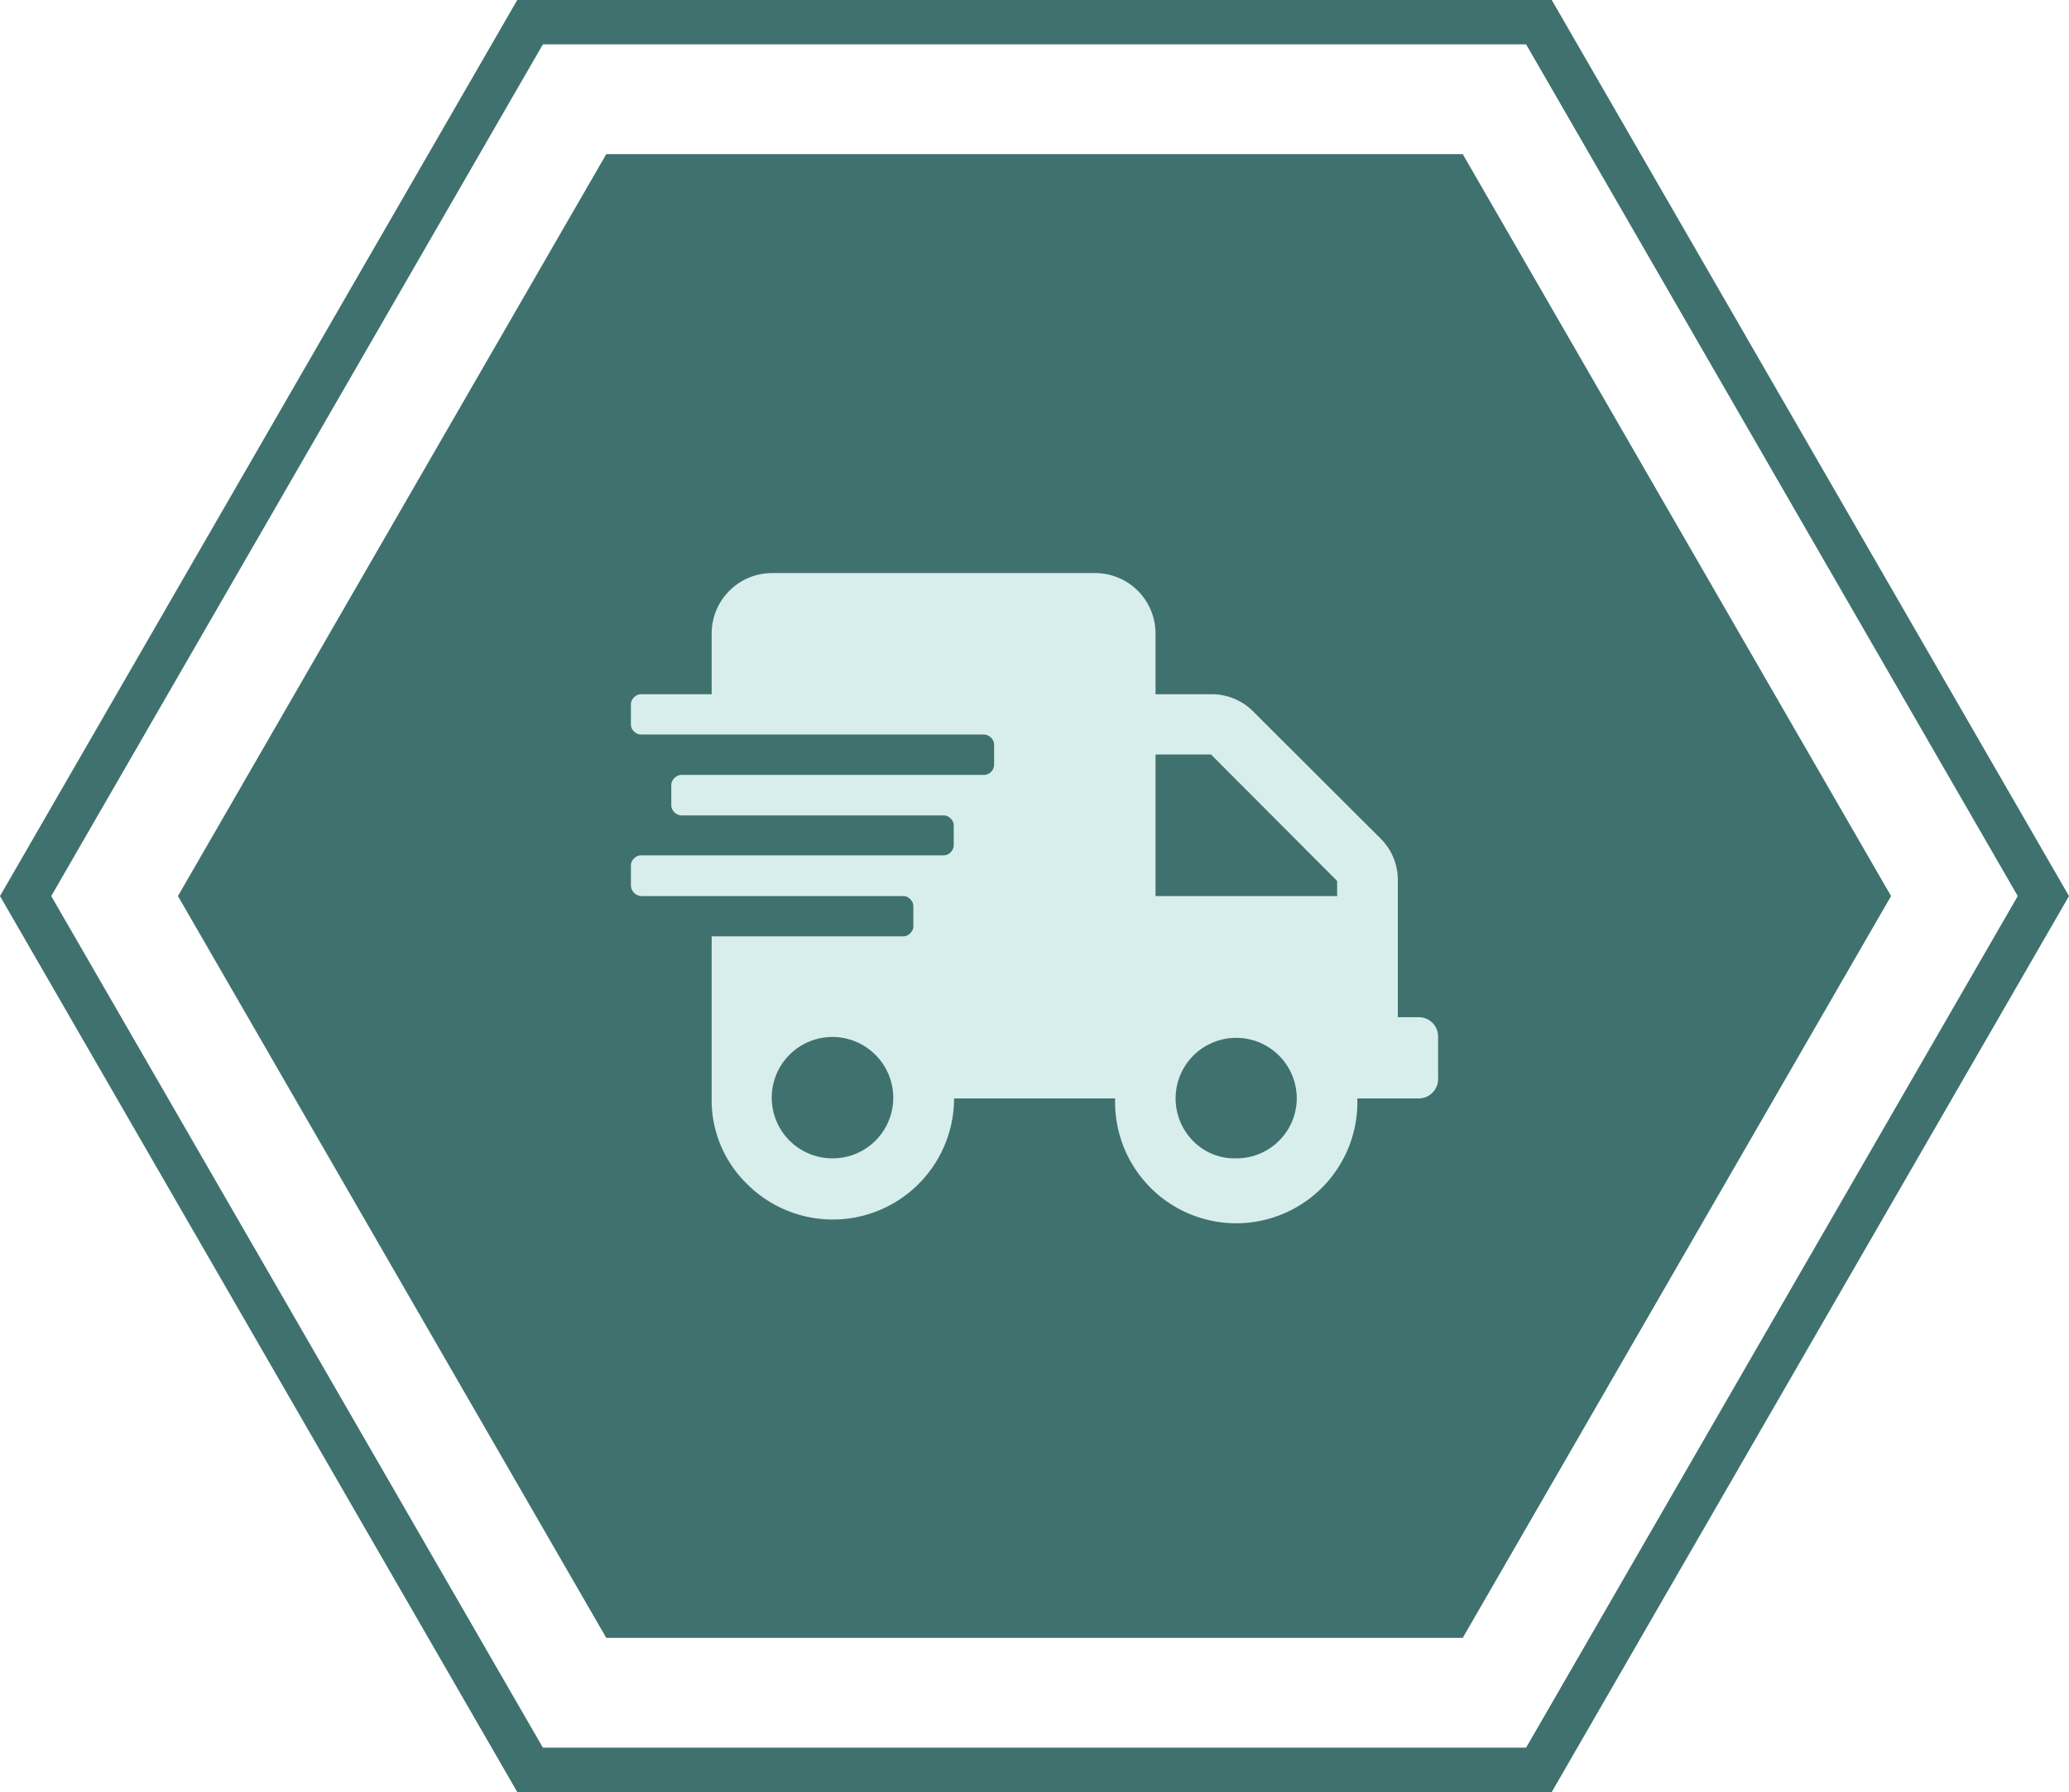 <?xml version="1.0" encoding="UTF-8"?> <svg xmlns="http://www.w3.org/2000/svg" viewBox="0 0 186.5 161.51"><defs><style>.cls-1{fill:#3f726f;}.cls-2{fill:none;stroke:#3f726f;stroke-miterlimit:10;stroke-width:4px;}.cls-3{fill:#d8eeec;}</style></defs><g id="Layer_2" data-name="Layer 2"><g id="Layer_1-2" data-name="Layer 1"><polygon class="cls-1" points="131.85 13.89 54.65 13.89 16.04 80.76 54.65 147.62 131.85 147.62 170.46 80.76 131.85 13.89"></polygon><polygon class="cls-2" points="138.72 2 47.78 2 2.31 80.76 47.78 159.51 138.72 159.51 184.19 80.76 138.72 2"></polygon><path class="cls-3" d="M120.53,80.76V79.4L109.16,68h-5V80.76Zm-9.09,23.64A5.43,5.43,0,0,0,116.89,99a5.46,5.46,0,1,0-9.32,3.86A5.23,5.23,0,0,0,111.44,104.4Zm-36.38,0a5.46,5.46,0,0,0,3.86-9.32,5.47,5.47,0,1,0-3.86,9.32Zm52.75-12.72a1.77,1.77,0,0,1,1.31.5,1.79,1.79,0,0,1,.51,1.31v3.64A1.76,1.76,0,0,1,127.81,99h-5.46a10.92,10.92,0,1,1-21.83,0H86a10.93,10.93,0,0,1-18.64,7.73A10.53,10.53,0,0,1,64.15,99V84.39H81.43a.86.86,0,0,0,.62-.28.85.85,0,0,0,.28-.63V81.67a.89.89,0,0,0-.28-.63.86.86,0,0,0-.62-.28H57.78a1,1,0,0,1-.91-.91V78a.83.83,0,0,1,.28-.62.84.84,0,0,1,.63-.29H85.06a.87.87,0,0,0,.63-.28.89.89,0,0,0,.28-.63V74.4a.85.85,0,0,0-.28-.63.87.87,0,0,0-.63-.28H61.42a.92.92,0,0,1-.63-.29.86.86,0,0,1-.28-.62V70.76a.87.87,0,0,1,.28-.63.88.88,0,0,1,.63-.29H88.7a.9.9,0,0,0,.63-.27.91.91,0,0,0,.28-.64V67.11a.86.86,0,0,0-.28-.62.92.92,0,0,0-.63-.29H57.78a.87.87,0,0,1-.63-.28.83.83,0,0,1-.28-.62V63.48a.89.89,0,0,1,.28-.63.87.87,0,0,1,.63-.28h6.37V57.11a5.45,5.45,0,0,1,5.45-5.46H98.71a5.45,5.45,0,0,1,5.45,5.46v5.46h5A5.27,5.27,0,0,1,113,64.16L124.4,75.53A5.25,5.25,0,0,1,126,79.4V91.68Z"></path></g></g></svg> 